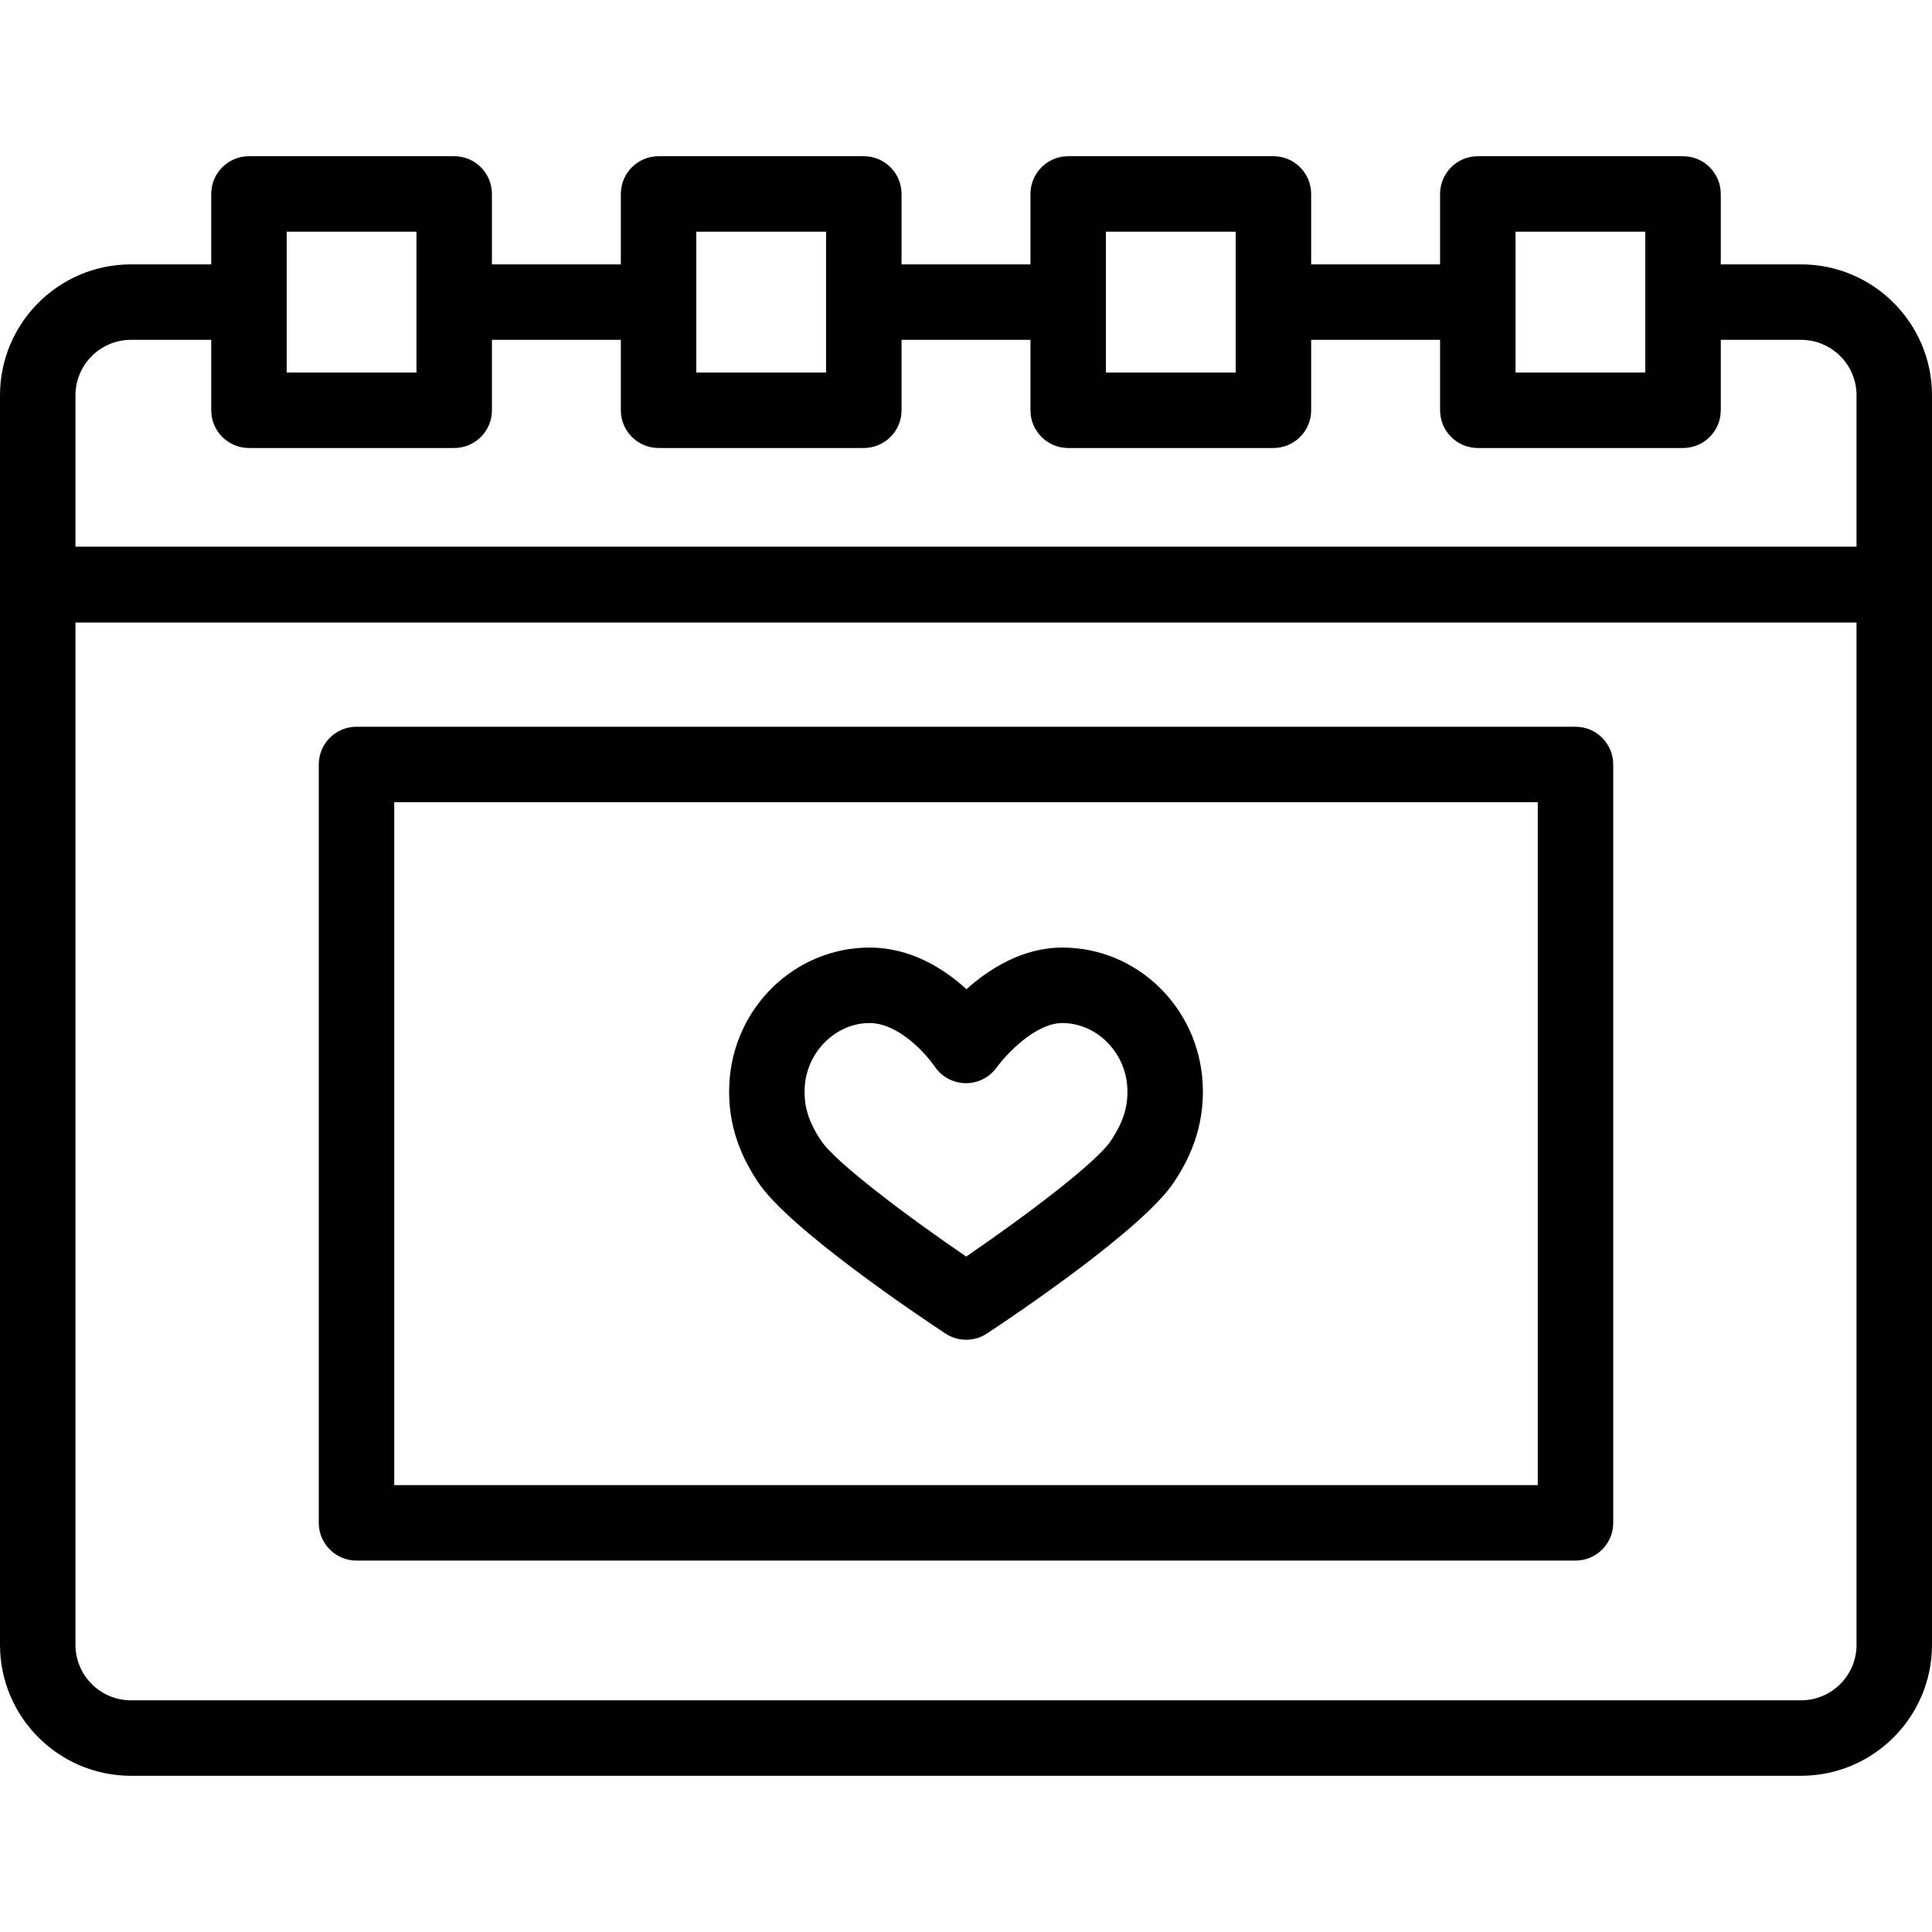 <svg id="Capa_1" enable-background="new 0 0 512 512" height="512" viewBox="0 0 512 512" width="512" xmlns="http://www.w3.org/2000/svg"><g><path d="m94.478 413.571h323.044c5.522 0 10-4.477 10-10v-200.975c0-5.523-4.478-10-10-10h-323.044c-5.523 0-10 4.477-10 10v200.975c0 5.523 4.477 10 10 10zm10-200.975h303.044v180.975h-303.044z"/><path d="m281.535 251.117c-10.599 0-19.432 5.67-25.413 11.031-5.899-5.384-14.699-11.031-25.659-11.031-19.769 0-36.1 15.805-37.18 35.983-.648 12.149 4.009 20.735 7.569 26.138 8.161 12.383 42.822 35.622 49.688 40.156 1.671 1.103 3.59 1.655 5.51 1.655 1.919 0 3.839-.552 5.51-1.655 6.842-4.517 41.386-27.681 49.596-40.165 3.558-5.412 8.212-14.008 7.56-26.13-1.08-20.177-17.411-35.982-37.181-35.982zm12.908 51.124c-3.895 5.922-23.202 20.386-38.394 30.76-15.253-10.41-34.631-24.901-38.498-30.768-3.317-5.034-4.562-9.11-4.297-14.066.503-9.402 8.223-17.051 17.208-17.051 7.725 0 15.06 8.318 17.207 11.483 1.818 2.739 4.879 4.393 8.167 4.451 3.287.059 6.406-1.52 8.32-4.193 2.183-3.046 10.058-11.741 17.379-11.741 8.986 0 16.706 7.649 17.21 17.052.265 4.945-.981 9.022-4.302 14.073z"/><path d="m512 104.765c0-19.135-15.567-34.702-34.702-34.702h-21.276v-18.663c0-5.523-4.478-10-10-10h-54.387c-5.522 0-10 4.477-10 10v18.663h-34.165v-18.663c0-5.523-4.478-10-10-10h-54.388c-5.522 0-10 4.477-10 10v18.663h-34.165v-18.663c0-5.523-4.477-10-10-10h-54.387c-5.523 0-10 4.477-10 10v18.663h-34.165v-18.663c0-5.523-4.477-10-10-10h-54.387c-5.523 0-10 4.477-10 10v18.663h-21.276c-19.135 0-34.702 15.567-34.702 34.702v50.108c0 .017.001.033.001.05s-.001.034-.001.05v280.924c0 19.136 15.567 34.703 34.702 34.703h442.596c19.135 0 34.702-15.567 34.702-34.702v-280.924c0-.017-.001-.034-.001-.05 0-.017.001-.033.001-.05zm-110.365-43.365h34.387v37.326h-34.387zm-108.553 0h34.388v37.326h-34.388zm-108.552 0h34.387v37.326h-34.387zm-108.552 0h34.387v37.326h-34.387zm-55.978 43.365c0-8.107 6.595-14.702 14.702-14.702h21.276v18.663c0 5.523 4.477 10 10 10h54.387c5.523 0 10-4.477 10-10v-18.663h34.165v18.663c0 5.523 4.477 10 10 10h54.387c5.523 0 10-4.477 10-10v-18.663h34.165v18.663c0 5.523 4.478 10 10 10h54.388c5.522 0 10-4.477 10-10v-18.663h34.165v18.663c0 5.523 4.478 10 10 10h54.387c5.522 0 10-4.477 10-10v-18.663h21.276c8.106 0 14.702 6.595 14.702 14.702v40.108h-472zm472 331.133c0 8.107-6.596 14.702-14.702 14.702h-442.596c-8.107 0-14.702-6.595-14.702-14.702v-270.924h472z"/></g></svg>